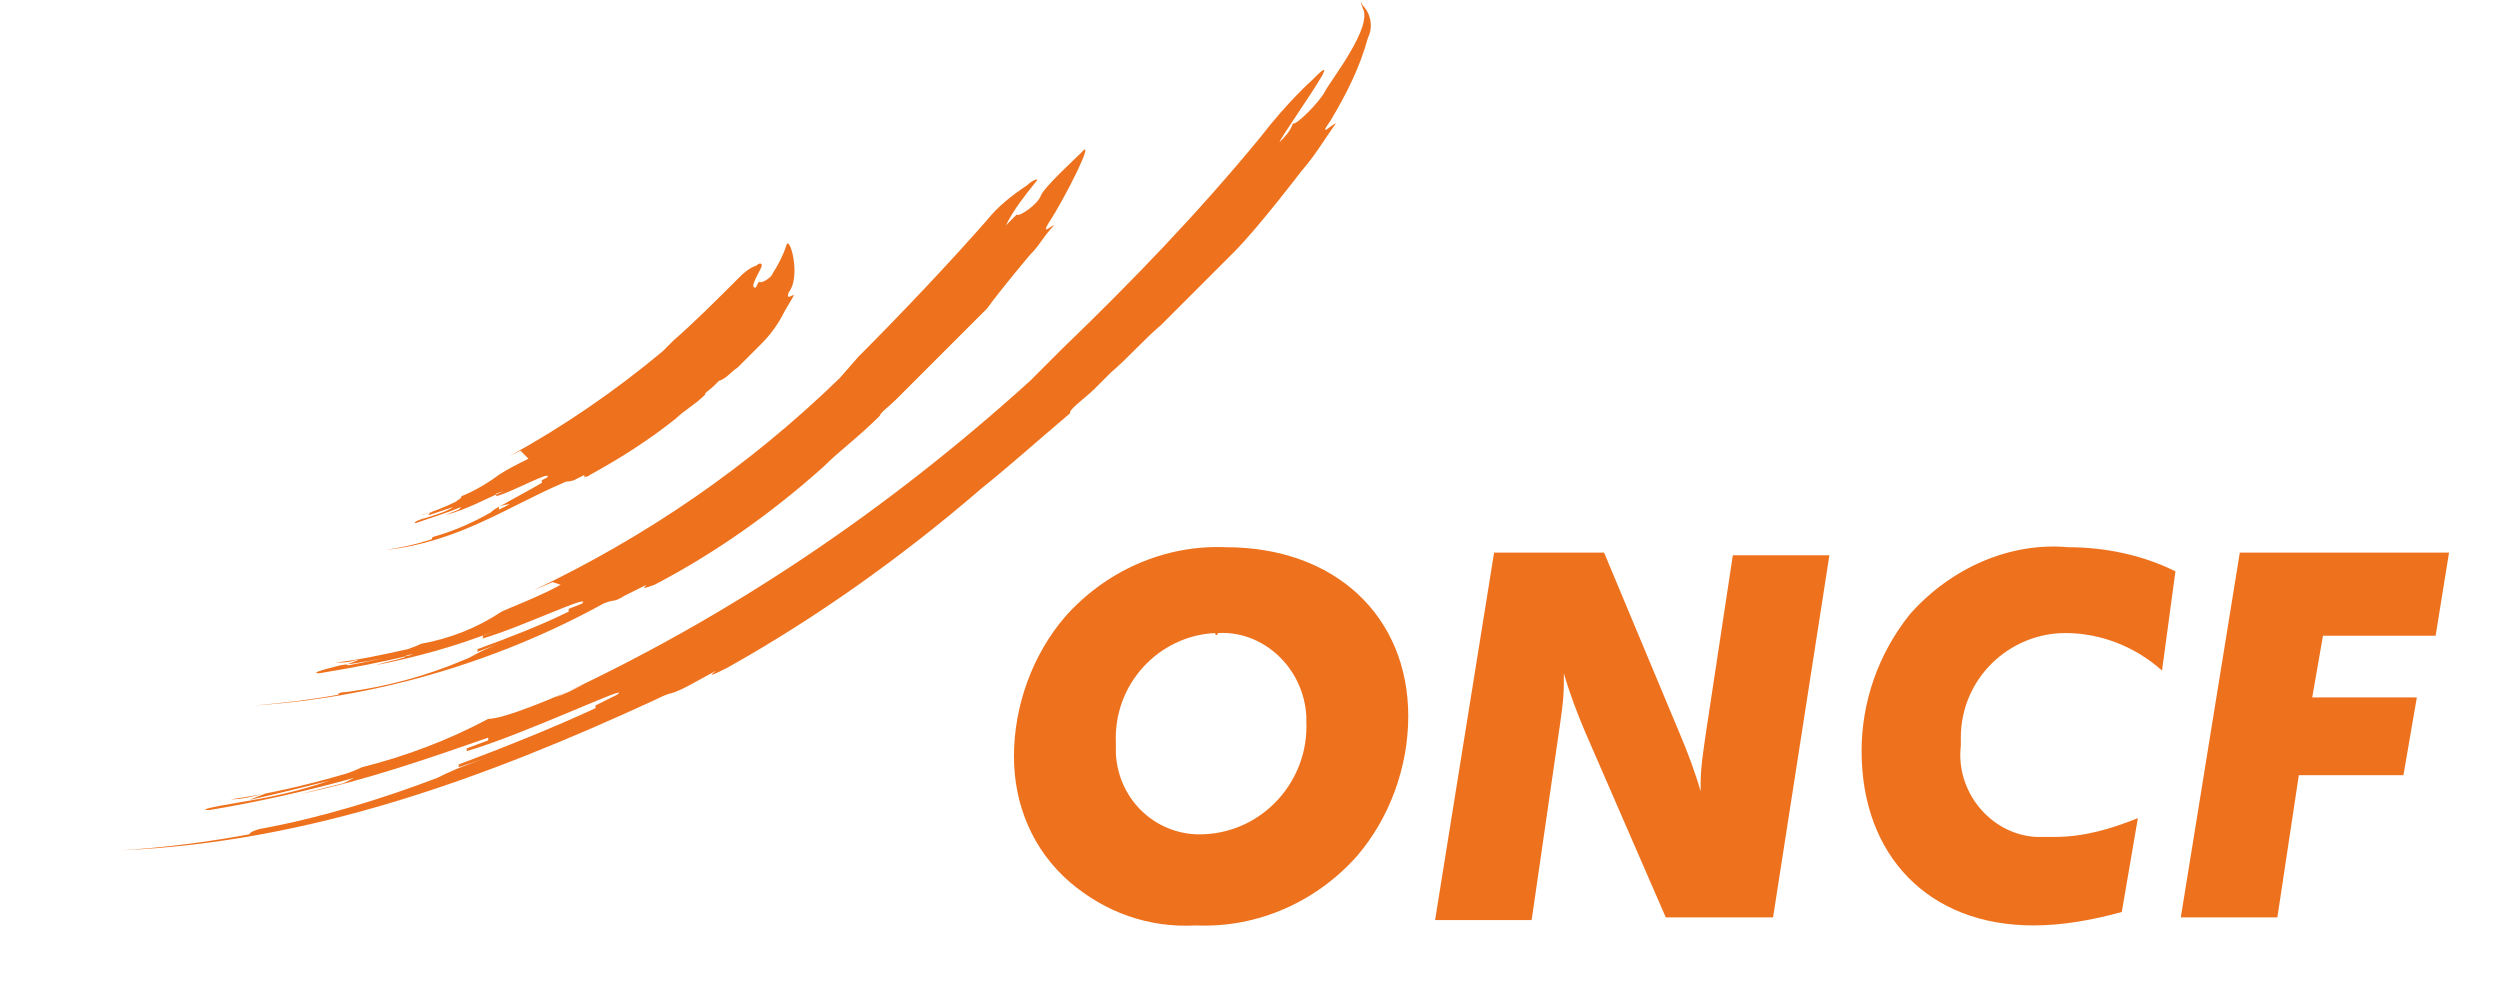 <?xml version="1.0" encoding="utf-8"?>
<!-- Generator: Adobe Illustrator 25.2.0, SVG Export Plug-In . SVG Version: 6.00 Build 0)  -->
<svg version="1.1" id="Layer_1" xmlns="http://www.w3.org/2000/svg" xmlns:xlink="http://www.w3.org/1999/xlink" x="0px" y="0px"
	 viewBox="0 0 93.2 37.1" style="enable-background:new 0 0 93.2 37.1;" xml:space="preserve">
<style type="text/css">
	.st0{clip-path:url(#SVGID_2_);}
	.st1{fill-rule:evenodd;clip-rule:evenodd;fill:#EE721E;}
</style>
<g id="g10">
	<g id="g74">
		<g>
			<defs>
				<rect id="SVGID_1_" x="2" y="-0.1" width="89.3" height="37.2"/>
			</defs>
			<clipPath id="SVGID_2_">
				<use xlink:href="#SVGID_1_"  style="overflow:visible;"/>
			</clipPath>
			<g class="st0">
				<g id="g76">
					<g id="g82">
						<path id="path84" class="st1" d="M45.4,23.6c1.7-0.1,3.2,1.3,3.3,3.1c0,0.1,0,0.2,0,0.2c0.1,2.2-1.6,4.1-3.8,4.2c0,0,0,0,0,0
							c-1.7,0.1-3.2-1.2-3.3-3c0-0.1,0-0.3,0-0.4c-0.1-2.2,1.6-4,3.7-4.1C45.3,23.7,45.4,23.7,45.4,23.6 M44.6,34.5
							c2.3,0.1,4.5-0.9,6-2.6c1.2-1.4,1.9-3.3,1.9-5.2c0-3.7-2.7-6.3-6.8-6.3c-2.3-0.1-4.5,0.9-6,2.6c-1.2,1.4-1.9,3.3-1.9,5.2
							c0,1.8,0.7,3.5,2.1,4.7C41.2,34,42.8,34.6,44.6,34.5"/>
					</g>
					<g id="g86">
						<path id="path88" class="st1" d="M55.7,20.6h4.1l2.8,6.7c0.3,0.7,0.6,1.5,0.8,2.2v-0.3c0-0.6,0.1-1.2,0.2-1.9l1-6.6h3.6
							l-2.1,13.5h-4l-3-6.9c-0.3-0.7-0.6-1.5-0.8-2.2v0.4c0,0.6-0.1,1.2-0.2,1.9l-1,6.9h-3.6L55.7,20.6z"/>
					</g>
					<g id="g90">
						<path id="path92" class="st1" d="M80.6,25c-1-0.9-2.3-1.4-3.6-1.4c-2.1,0-3.9,1.7-3.9,3.9c0,0.1,0,0.2,0,0.3
							c-0.2,1.7,1.1,3.3,2.8,3.4c0.2,0,0.5,0,0.7,0c1.1,0,2.1-0.3,3.1-0.7L79.1,34c-1.1,0.3-2.2,0.5-3.3,0.5c-3.9,0-6.4-2.6-6.4-6.5
							c0-1.8,0.6-3.6,1.8-5.1c1.5-1.7,3.7-2.7,5.9-2.5c1.4,0,2.8,0.3,4,0.9L80.6,25z"/>
					</g>
					<g id="g94">
						<path id="path96" class="st1" d="M83.5,20.6h7.8l-0.5,3.1h-4.2L86.2,26h3.9l-0.5,2.9h-3.9l-0.8,5.3h-3.6L83.5,20.6z"/>
					</g>
					<g id="g98">
						<path id="path100" class="st1" d="M20.6,21.7l-0.7,0.3c4.2-2,8-4.6,11.4-7.9l0.7-0.8c1.5-1.5,3.4-3.5,4.8-5.1
							c0.4-0.5,0.9-0.9,1.5-1.3c0.2-0.2,0.5-0.3,0.3-0.1c-0.4,0.5-0.8,1-1.1,1.6c0,0,0.2-0.2,0.4-0.4c0.1,0.1,0.8-0.4,0.9-0.7
							s1.3-1.4,1.5-1.6c0.6-0.7-0.6,1.7-1.2,2.6c-0.3,0.5,0.1,0.1,0.2,0.1c-0.4,0.4-0.5,0.7-0.9,1.1c0,0-1.1,1.3-1.6,2
							c0,0-0.2,0.2-0.8,0.8c-0.2,0.2-0.2,0.2-0.2,0.2h0c-0.2,0.2-0.6,0.6-0.8,0.8v0c-0.4,0.4-0.8,0.8-1.2,1.2l0,0
							c-0.1,0.1-0.3,0.3-0.4,0.4l0,0c-0.2,0.2-0.6,0.5-0.6,0.6l0,0c-0.8,0.8-1.5,1.3-2.1,1.9c-1.9,1.7-4,3.2-6.3,4.4
							c-0.3,0.1-0.5,0.2-0.3,0l-0.8,0.4c-0.5,0.3-0.3,0.1-0.8,0.3C18.5,24.7,14,26,9.5,26.3c1.1-0.1,2-0.2,3.1-0.4
							c0,0,0-0.1,0.3-0.1c1.5-0.2,3-0.6,4.4-1.2c0.3-0.1,0.5-0.3,1.3-0.6l-0.8,0.3v-0.1c1.1-0.4,2.4-0.9,3.4-1.4v-0.1l0.5-0.2
							c0.4-0.4-2.3,0.9-3.7,1.3v-0.1l0.5-0.2v0c-1.5,0.6-3,1-4.5,1.3c0.3-0.1,0.8-0.2,1.1-0.3c0,0,0-0.1,0.3-0.1
							c-1.2,0.3-2.3,0.5-3.5,0.7c-0.3,0,0-0.1,0.8-0.3c0.8-0.1,1.3-0.2,2.2-0.4v0c-0.5,0.1-1.3,0.3-1.9,0.4c-0.3,0,0.5-0.2,0.3-0.2
							c-0.3,0.1-0.5,0.1-0.8,0.1c0.9-0.1,1.8-0.3,2.7-0.5c0.3-0.1,0.5-0.2,0.5-0.2c1.1-0.2,2.1-0.6,3-1.2c0.2-0.1,1.5-0.6,2.2-1"/>
					</g>
					<g id="g102">
						<path id="path104" class="st1" d="M21.8,25.5c-0.4,0.2-0.8,0.4-1.1,0.5c6.5-3,12.4-7,17.7-11.8c0.3-0.3,0.9-0.9,1.2-1.2
							c2.6-2.5,5.1-5.1,7.4-7.9C48,3.8,48.9,3,48.9,3c0.3-0.3,0.6-0.6,0.4-0.2c-0.4,0.7-1.6,2.4-1.6,2.5c0.2-0.2,0.4-0.4,0.5-0.7
							c0.1,0.1,1-0.8,1.2-1.2c0.2-0.4,1.8-2.4,1.4-3.1c-0.1-0.3-0.1-0.3,0-0.1C51.1,0.5,51.2,1,51,1.4c-0.3,1.1-0.8,2.1-1.4,3.1
							c-0.5,0.7,0.1,0.1,0.2,0.1c-0.5,0.7-0.7,1.1-1.3,1.8c0,0-1.6,2.1-2.5,3l-1.2,1.2c-0.3,0.3-0.3,0.3-0.3,0.3l0,0
							c-0.3,0.3-0.9,0.9-1.2,1.2l0,0c-0.7,0.6-1.2,1.2-1.9,1.8l0,0c-0.2,0.2-0.4,0.4-0.6,0.6l0,0c-0.3,0.3-1,0.8-0.9,0.9v0
							c-1.3,1.1-2.3,2-3.3,2.8c-2.9,2.5-6.1,4.8-9.5,6.7c-0.4,0.2-0.8,0.4-0.4,0.1l-1.1,0.6c-0.8,0.4-0.4,0.1-1.2,0.5
							c-6.3,2.9-12.8,5.3-19.9,5.6c1.6-0.1,3.2-0.3,4.8-0.6c0,0,0-0.1,0.4-0.2c2.2-0.4,4.5-1.1,6.6-1.9c0.4-0.2,0.8-0.4,2-0.8
							l-1.2,0.4v-0.1c1.6-0.6,3.6-1.4,5.1-2.1v-0.1l0.8-0.4c0.7-0.5-3.5,1.5-5.6,2.1v-0.1l0.8-0.3v-0.1c-2.3,0.8-4.6,1.6-7,2.1
							c0.4-0.1,1.2-0.3,1.6-0.4c0,0,0,0,0.4-0.2c-1.8,0.5-3.6,0.9-5.4,1.2c-0.4,0,0-0.1,1.2-0.3s2.1-0.4,3.3-0.8v0
							c-0.8,0.2-2,0.5-2.9,0.7c-0.4,0.1,0.8-0.3,0.4-0.2c-0.4,0.1-0.8,0.2-1.2,0.2c1.4-0.2,2.7-0.5,4.1-0.9c0.4-0.1,0.8-0.3,0.8-0.3
							c1.6-0.4,3.2-1,4.7-1.8C18.8,26.8,20.7,26,21.8,25.5"/>
					</g>
					<g id="g106">
						<path id="path108" class="st1" d="M19.4,16.8L19,17c2-1.1,3.9-2.4,5.7-3.9l0.4-0.4c0.8-0.7,1.6-1.5,2.4-2.3
							c0.2-0.2,0.4-0.4,0.7-0.5c0.1-0.1,0.2-0.1,0.2,0c0,0.1-0.4,0.7-0.3,0.8c0.1,0.1,0.1-0.1,0.2-0.2c0.1,0.1,0.5-0.2,0.5-0.3
							c0.2-0.3,0.4-0.7,0.5-1c0.1-0.6,0.6,1.1,0.1,1.7c-0.1,0.3,0.1,0.1,0.2,0.1c-0.1,0.2-0.3,0.5-0.4,0.7c-0.2,0.4-0.5,0.8-0.8,1.1
							c0,0-0.1,0.1-0.4,0.4c-0.1,0.1-0.1,0.1-0.1,0.1l0,0c-0.1,0.1-0.3,0.3-0.4,0.4l0,0c-0.3,0.2-0.4,0.4-0.7,0.5l0,0
							c-0.1,0.1-0.2,0.2-0.2,0.2l0,0c-0.1,0.1-0.4,0.3-0.3,0.3l0,0c-0.4,0.4-0.8,0.6-1.1,0.9c-1,0.8-2.1,1.5-3.2,2.1
							c-0.1,0.1-0.3,0.1-0.2,0l-0.4,0.2c-0.3,0.1-0.2,0-0.4,0.1c-2.1,0.9-3.9,2.2-6.6,2.5c0.6-0.1,1.1-0.2,1.7-0.4
							c0,0,0-0.1,0.1-0.1c0.7-0.2,1.4-0.5,2.1-0.9c0.2-0.2,0.5-0.3,0.7-0.3l-0.4,0.2v-0.1c0.5-0.3,1.1-0.6,1.6-0.9v-0.1l0.2-0.1
							c0.2-0.3-1.2,0.5-1.9,0.7v-0.1l0.3-0.1l0,0c-0.7,0.3-1.4,0.7-2.2,0.9l0.5-0.2c0,0,0,0,0.1-0.1c-0.5,0.2-1.1,0.4-1.7,0.6
							c-0.1,0,0-0.1,0.4-0.2c0.3-0.1,0.7-0.2,1-0.4v0c-0.3,0.1-0.6,0.2-0.9,0.3c-0.1,0,0.2-0.2,0.1-0.1c-0.1,0-0.3,0.1-0.4,0.1
							c0.4-0.1,0.9-0.3,1.3-0.5c0.1-0.1,0.2-0.1,0.2-0.2c0.5-0.2,1-0.5,1.4-0.8c0.3-0.2,0.7-0.4,1.1-0.6"/>
					</g>
				</g>
			</g>
		</g>
	</g>
</g>
</svg>
